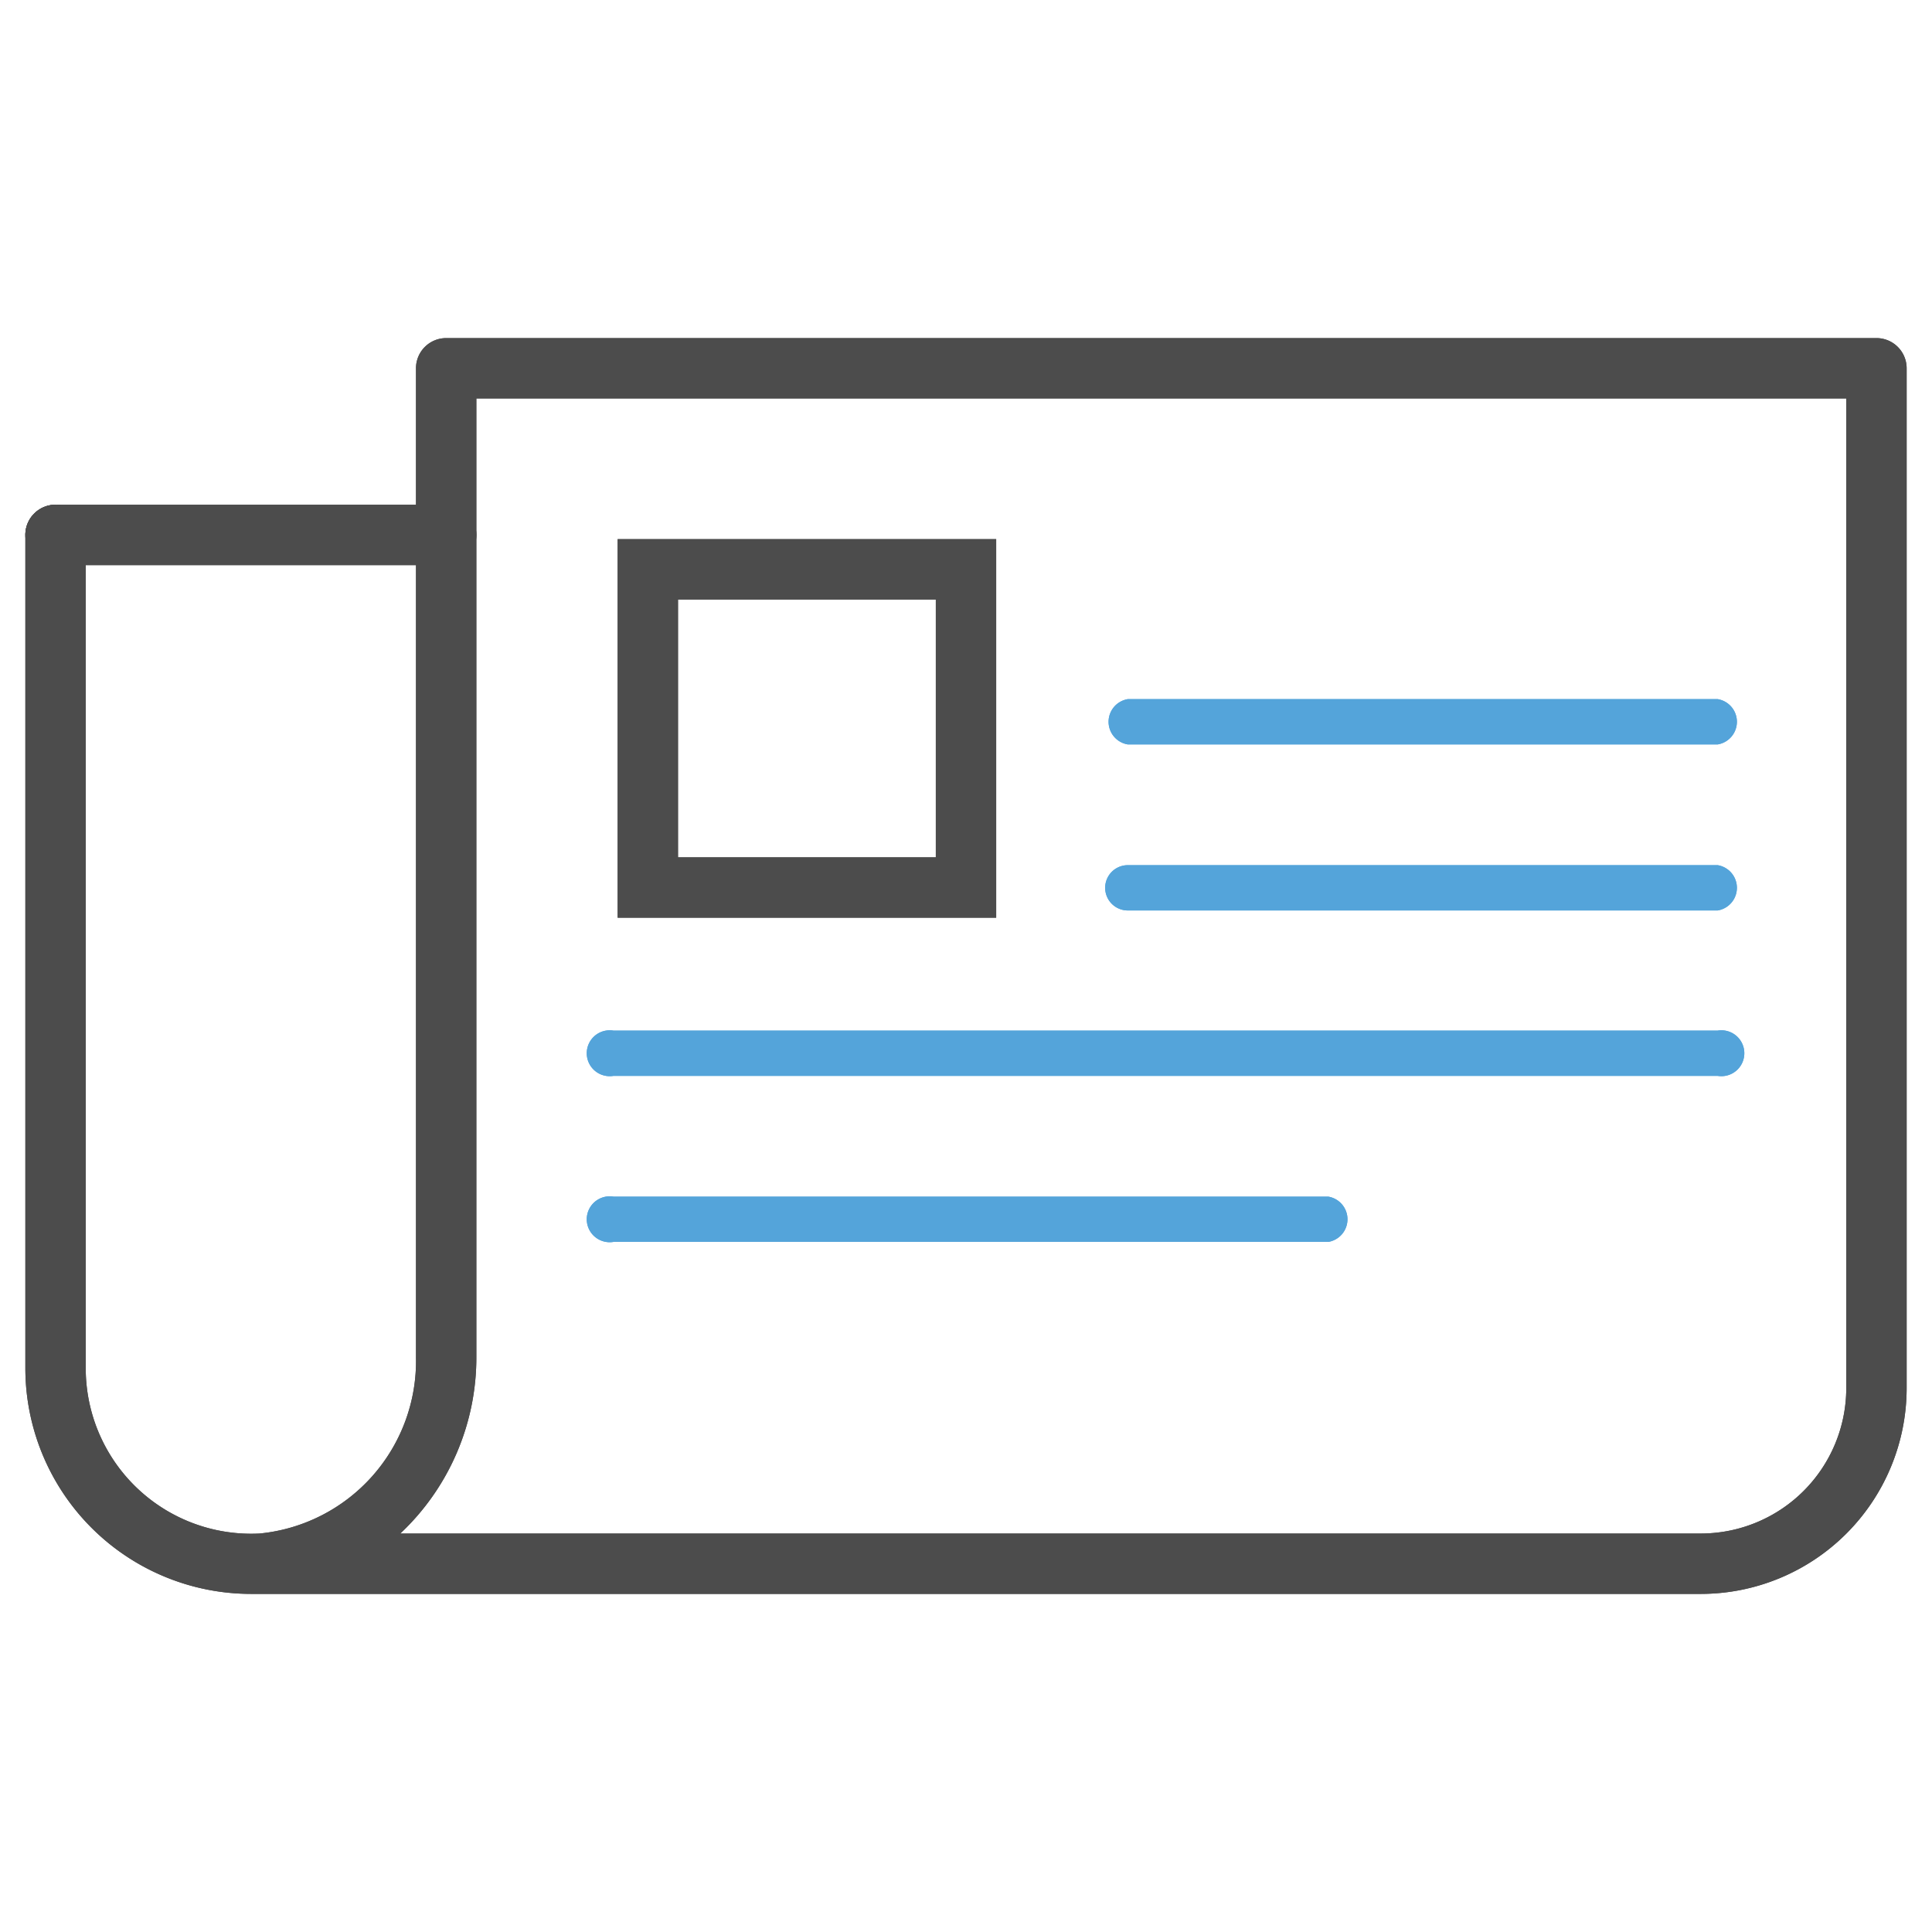 <svg id="expanded_thinner" data-name="expanded thinner" xmlns="http://www.w3.org/2000/svg" viewBox="0 0 32 32"><defs><style>.cls-1{fill:#4c4c4c;}.cls-2{fill:#54a4da;}</style></defs><title>news</title><path class="cls-1" d="M7.39,9.36H.92a.5.5,0,0,1,0-1H7.39a.5.5,0,0,1,0,1Z"/><path class="cls-1" d="M28.18,26.4h-24A3.74,3.74,0,0,1,.42,22.66V8.86a.5.5,0,0,1,1,0v13.8A2.74,2.74,0,0,0,4.3,25.4a2.87,2.87,0,0,0,2.59-2.92V6.1a.5.5,0,0,1,.5-.5H31.08a.5.5,0,0,1,.5.5V23A3.41,3.41,0,0,1,28.18,26.4Zm-21.55-1H28.18a2.41,2.41,0,0,0,2.4-2.4V6.6H7.89V22.48A4,4,0,0,1,6.63,25.4Z"/><path class="cls-1" d="M16.5,15.2H10.23V8.93H16.5Zm-5.27-1H15.5V9.93H11.23Z"/><path class="cls-2" d="M28.45,12.33H18.68a.38.38,0,0,1,0-.75h9.77a.38.38,0,0,1,0,.75Z"/><path class="cls-2" d="M28.45,15.08H18.68a.37.37,0,0,1,0-.75h9.77a.38.38,0,0,1,0,.75Z"/><path class="cls-2" d="M28.45,17.82H10.16a.38.38,0,1,1,0-.75H28.45a.38.38,0,1,1,0,.75Z"/><path class="cls-2" d="M22,20.57H10.16a.38.38,0,1,1,0-.75H22a.38.38,0,0,1,0,.75Z"/><path class="cls-1" d="M7.39,9.36H.92a.5.5,0,0,1,0-1H7.39a.5.5,0,0,1,0,1Z"/><path class="cls-1" d="M28.18,26.4h-24A3.74,3.74,0,0,1,.42,22.66V8.86a.5.5,0,0,1,1,0v13.8A2.74,2.74,0,0,0,4.3,25.4a2.87,2.87,0,0,0,2.59-2.92V6.1a.5.5,0,0,1,.5-.5H31.08a.5.5,0,0,1,.5.5V23A3.41,3.41,0,0,1,28.18,26.4Zm-21.55-1H28.18a2.41,2.41,0,0,0,2.4-2.4V6.6H7.89V22.48A4,4,0,0,1,6.63,25.4Z"/><path class="cls-1" d="M16.5,15.2H10.23V8.93H16.5Zm-5.27-1H15.5V9.93H11.23Z"/><path class="cls-2" d="M28.45,12.33H18.68a.38.38,0,0,1,0-.75h9.77a.38.38,0,0,1,0,.75Z"/><path class="cls-2" d="M28.45,15.08H18.68a.37.37,0,0,1,0-.75h9.77a.38.38,0,0,1,0,.75Z"/><path class="cls-2" d="M28.45,17.82H10.16a.38.38,0,1,1,0-.75H28.45a.38.38,0,1,1,0,.75Z"/><path class="cls-2" d="M22,20.57H10.16a.38.38,0,1,1,0-.75H22a.38.38,0,0,1,0,.75Z"/></svg>